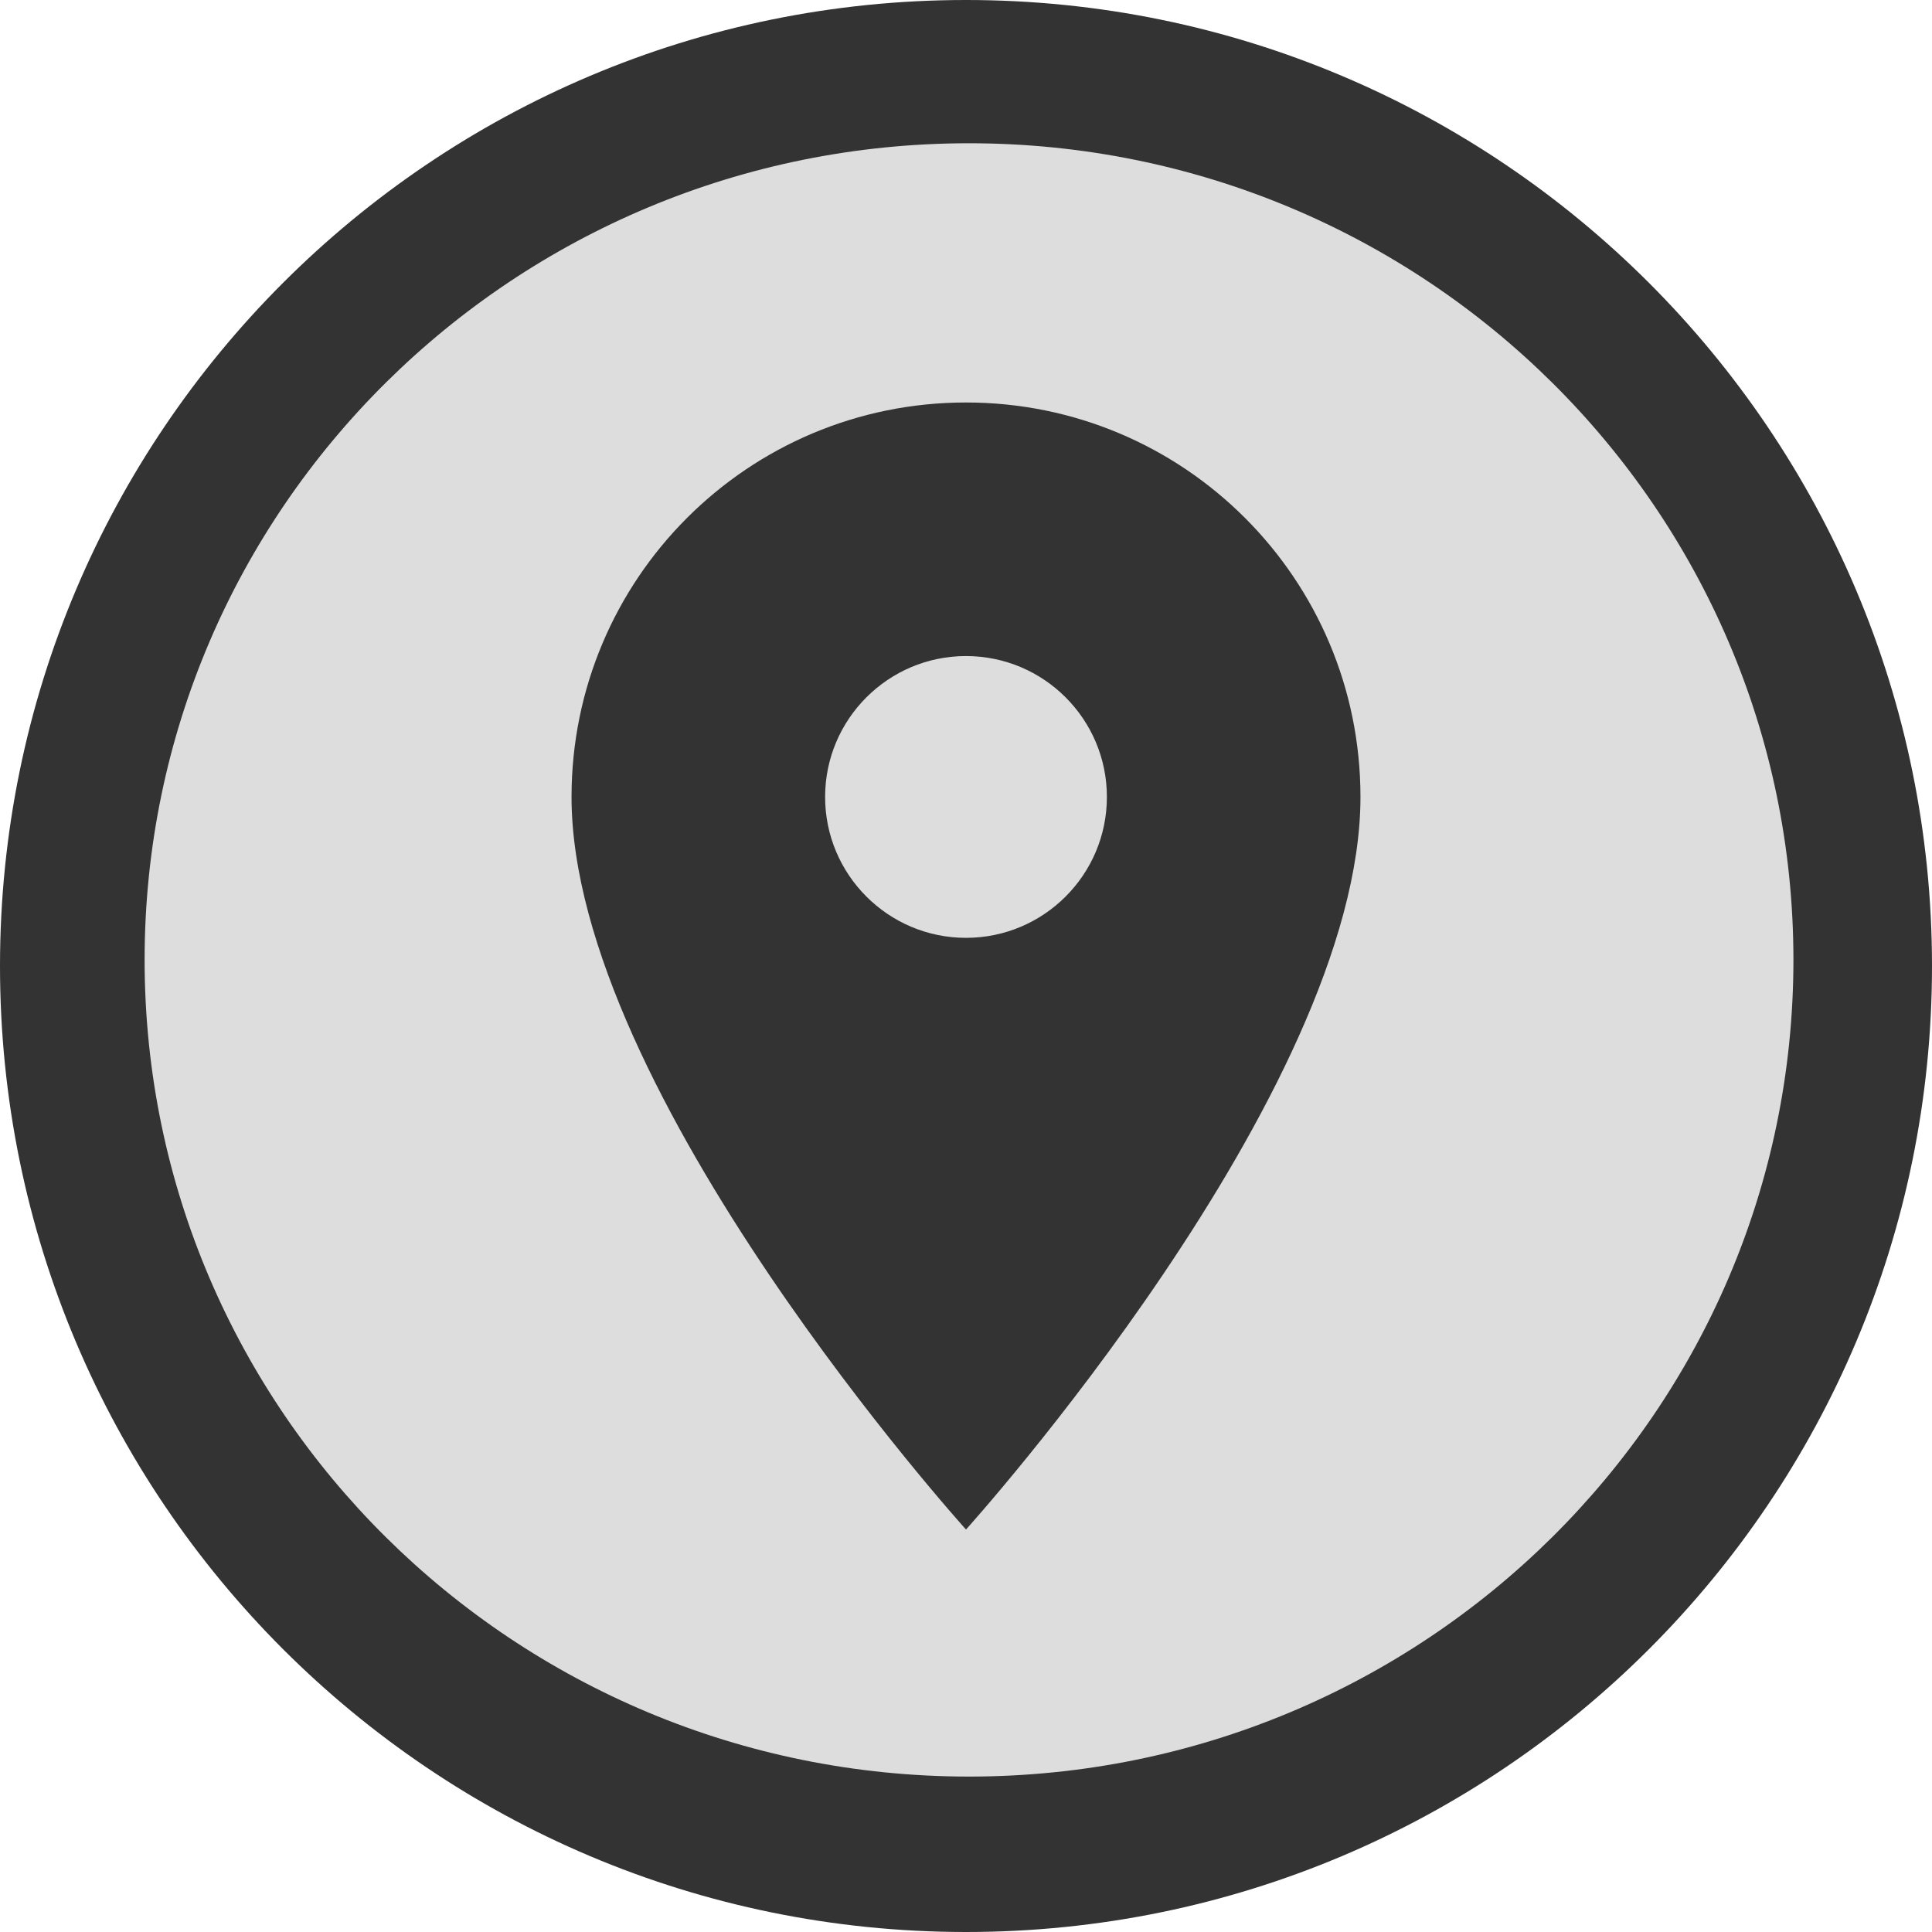 <svg xmlns="http://www.w3.org/2000/svg" width="40" height="40" viewBox="0 0 40 40">
  <g fill="none" fill-rule="evenodd">
    <path fill="#333" d="M40,20 C40,8.955 31.046,0 20,0 C8.954,0 0,8.955 0,20 C0,31.046 8.954,40 20,40 C31.046,40 40,31.046 40,20 L40,20 Z"/>
    <path fill="#DDD" d="M37.131,19.873 C37.131,10.535 29.489,2.966 20.062,2.966 C10.635,2.966 2.994,10.535 2.994,19.873 C2.994,29.212 10.635,36.782 20.062,36.782 C29.489,36.782 37.131,29.212 37.131,19.873"/>
    <path fill="#333" d="M20,8.333 C15.485,8.333 11.833,11.985 11.833,16.5 C11.833,22.625 20,31.667 20,31.667 C20,31.667 28.167,22.625 28.167,16.5 C28.167,11.985 24.515,8.333 20,8.333 L20,8.333 Z M20,19.417 C18.39,19.417 17.083,18.11 17.083,16.5 C17.083,14.89 18.39,13.583 20,13.583 C21.61,13.583 22.917,14.89 22.917,16.5 C22.917,18.11 21.61,19.417 20,19.417 L20,19.417 Z"/>
  </g>
</svg>
